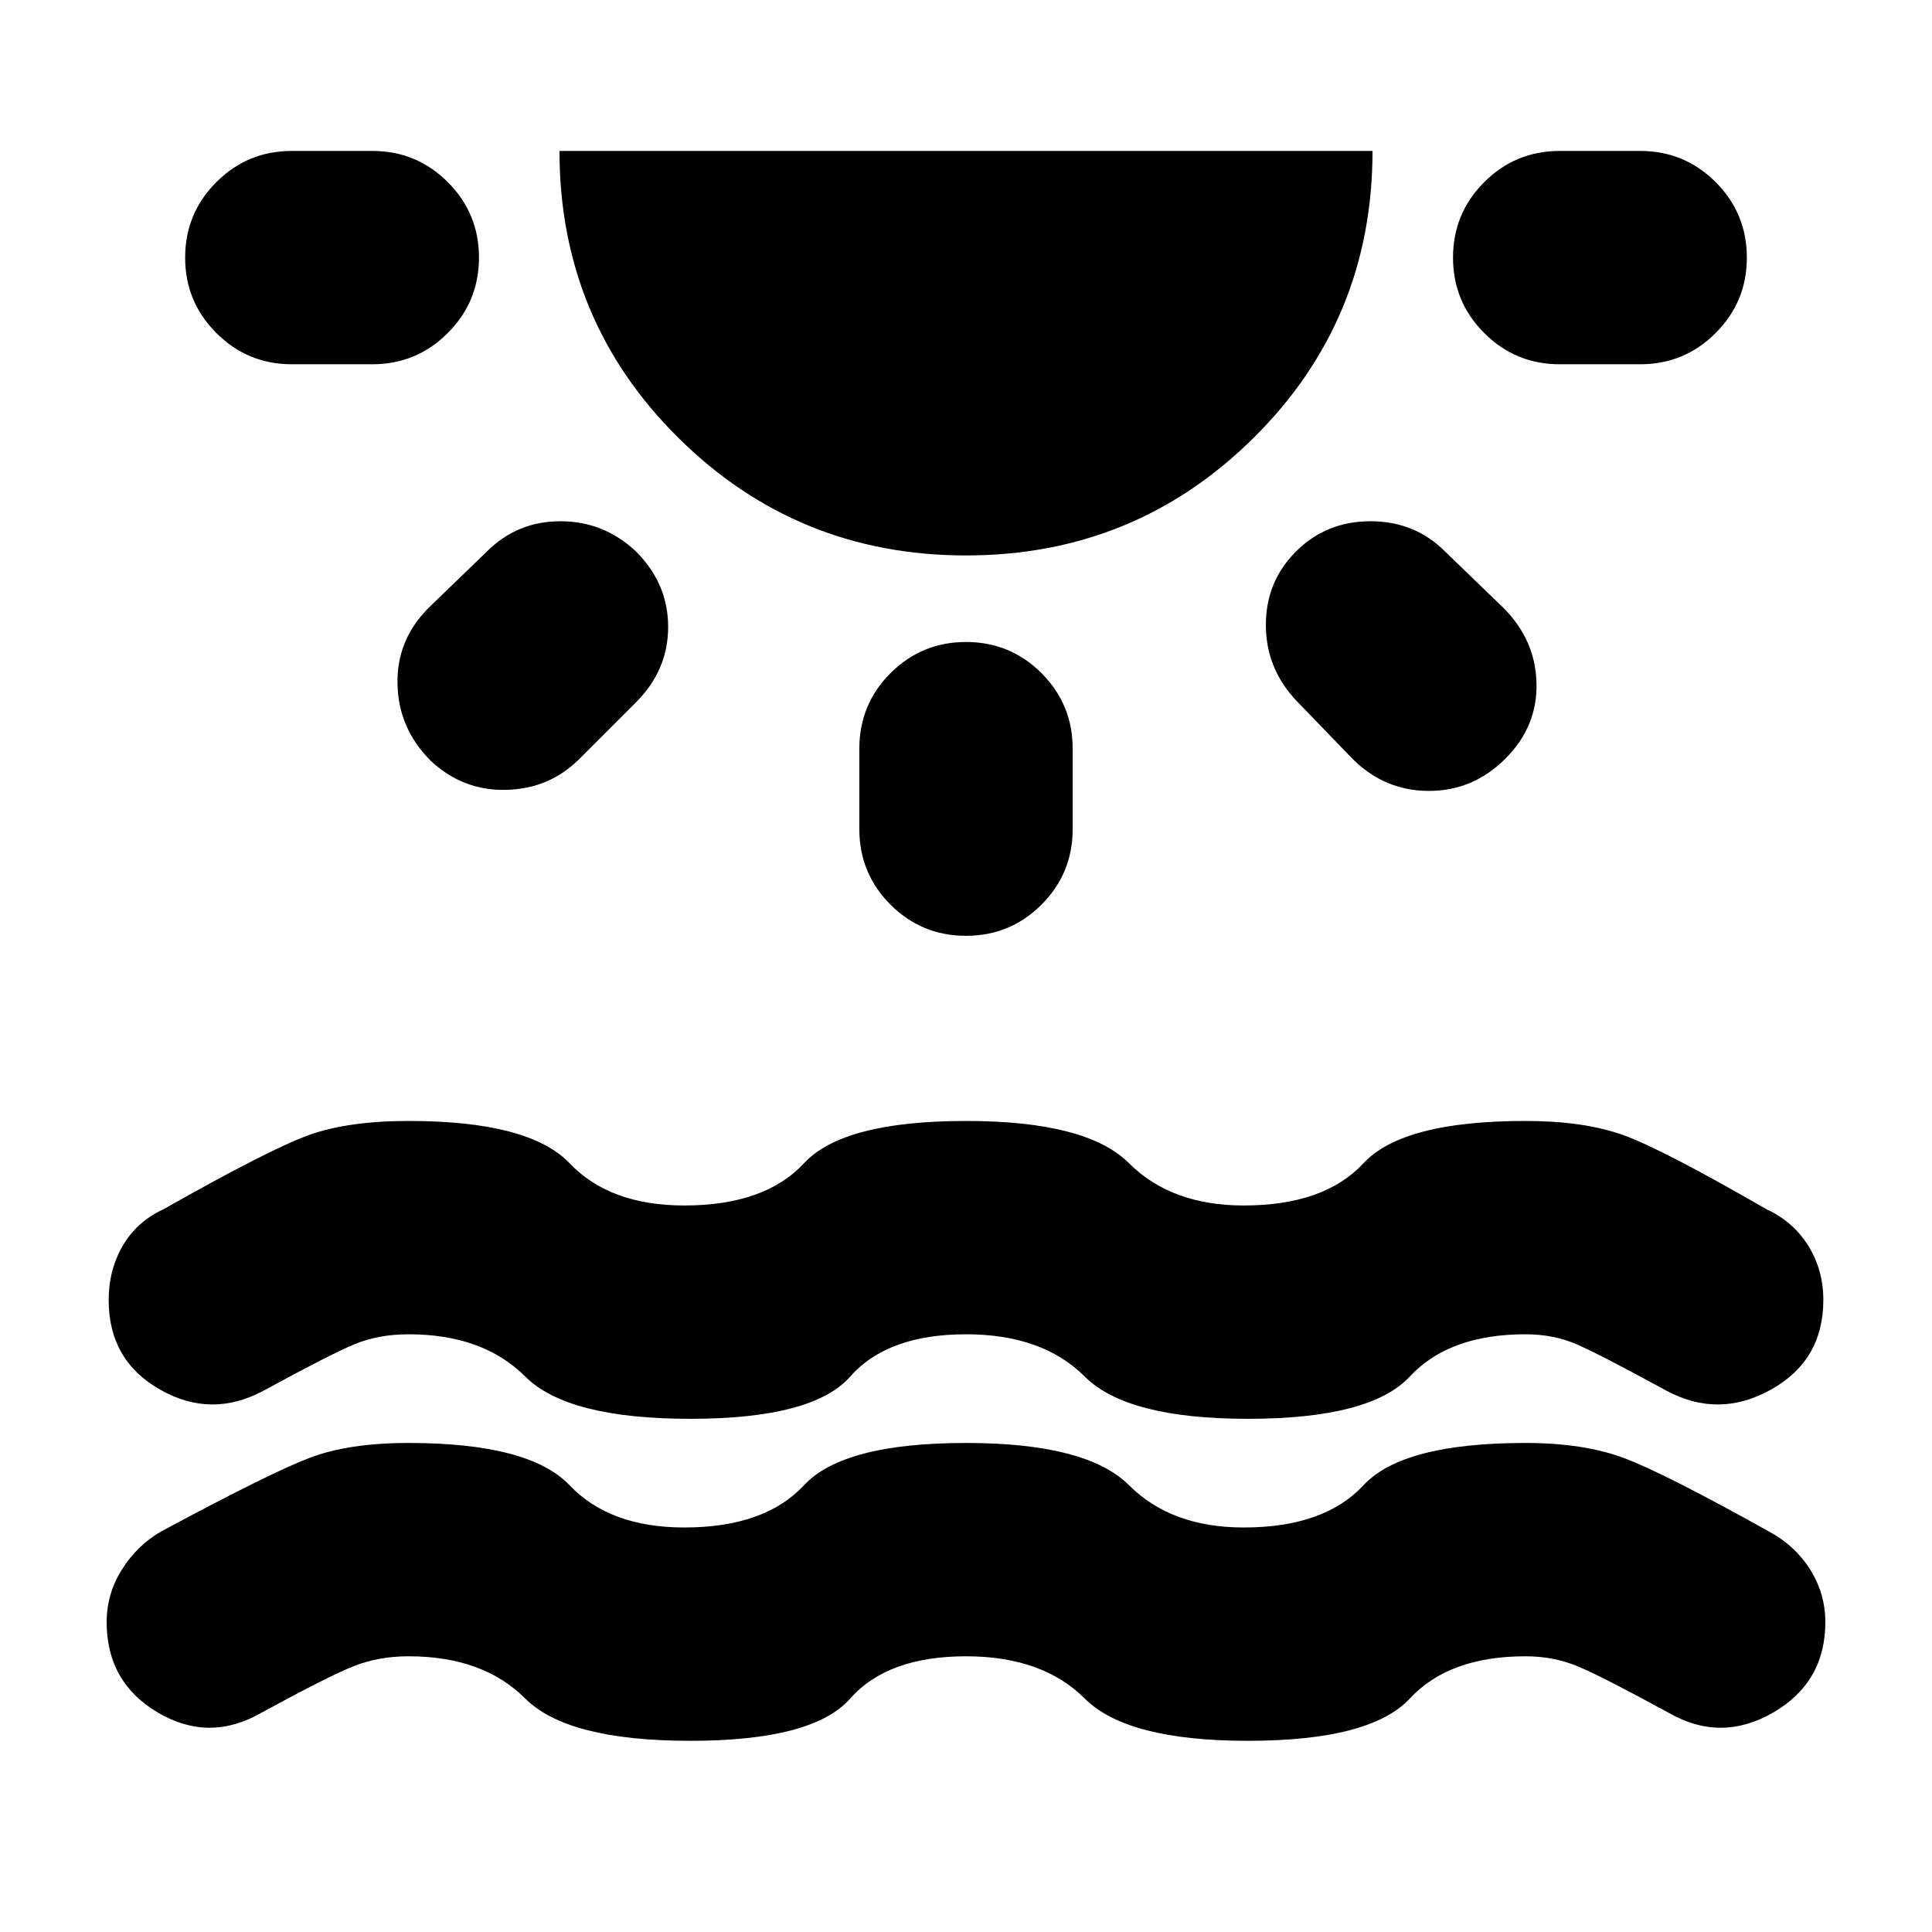 <svg xmlns="http://www.w3.org/2000/svg" height="24" width="24"><path d="M8.575 21.625q-1.525 0-2.05-.525-.525-.525-1.45-.525-.375 0-.687.125-.313.125-1.138.575-.65.375-1.287 0-.638-.375-.638-1.125 0-.35.188-.65.187-.3.487-.475 1.35-.725 1.838-.912.487-.188 1.237-.188 1.5 0 2 .525t1.425.525q1 0 1.488-.525.487-.525 2.012-.525 1.5 0 2.025.525.525.525 1.425.525 1 0 1.488-.525.487-.525 2.012-.525.725 0 1.225.188.5.187 1.8.912.325.175.513.475.187.3.187.65 0 .75-.65 1.125t-1.3 0q-.825-.45-1.125-.575-.3-.125-.65-.125-.95 0-1.437.525-.488.525-2.013.525-1.5 0-2.025-.525-.525-.525-1.475-.525-.975 0-1.438.525-.462.525-1.987.525ZM5.95 3.2q0 .55-.388.937-.387.388-.937.388h-1q-.55 0-.937-.388Q2.3 3.75 2.3 3.2t.388-.938q.387-.387.937-.387h1q.55 0 .937.387.388.388.388.938ZM7.9 6.85q.4.4.4.937 0 .538-.4.938l-.7.7q-.375.375-.913.387-.537.013-.937-.362-.4-.4-.412-.95-.013-.55.387-.95l.725-.7q.375-.375.913-.375.537 0 .937.375Zm4.1.05q-2.1 0-3.575-1.463Q6.95 3.975 6.95 1.875h10.1q0 2.1-1.475 3.562Q14.1 6.9 12 6.9Zm0 1.075q.55 0 .938.387.387.388.387.938v1q0 .55-.387.938-.388.387-.938.387-.55 0-.938-.387-.387-.388-.387-.938v-1q0-.55.387-.938.388-.387.938-.387Zm4.1-1.125q.375-.375.925-.375t.925.375l.725.7q.4.4.412.937.013.538-.387.938-.4.4-.95.4-.55 0-.95-.4l-.7-.725q-.375-.4-.375-.938 0-.537.375-.912Zm5.6-3.65q0 .55-.388.937-.387.388-.937.388h-1q-.55 0-.937-.388-.388-.387-.388-.937t.388-.938q.387-.387.937-.387h1q.55 0 .937.387.388.388.388.938ZM8.575 17.625q-1.525 0-2.05-.525-.525-.525-1.45-.525-.375 0-.675.125-.3.125-1.125.575-.65.35-1.287-.013-.638-.362-.638-1.112 0-.375.175-.675.175-.3.5-.45 1.325-.75 1.813-.925.487-.175 1.237-.175 1.5 0 2 .525t1.425.525q1 0 1.488-.525.487-.525 2.012-.525 1.5 0 2.025.525.525.525 1.425.525 1 0 1.488-.525.487-.525 2.012-.525.725 0 1.213.175.487.175 1.787.925.325.15.513.45.187.3.187.675 0 .75-.65 1.112-.65.363-1.3.013-.825-.45-1.113-.575-.287-.125-.637-.125-.95 0-1.437.525-.488.525-2.013.525-1.5 0-2.025-.525-.525-.525-1.475-.525-.975 0-1.438.525-.462.525-1.987.525Z"/></svg>